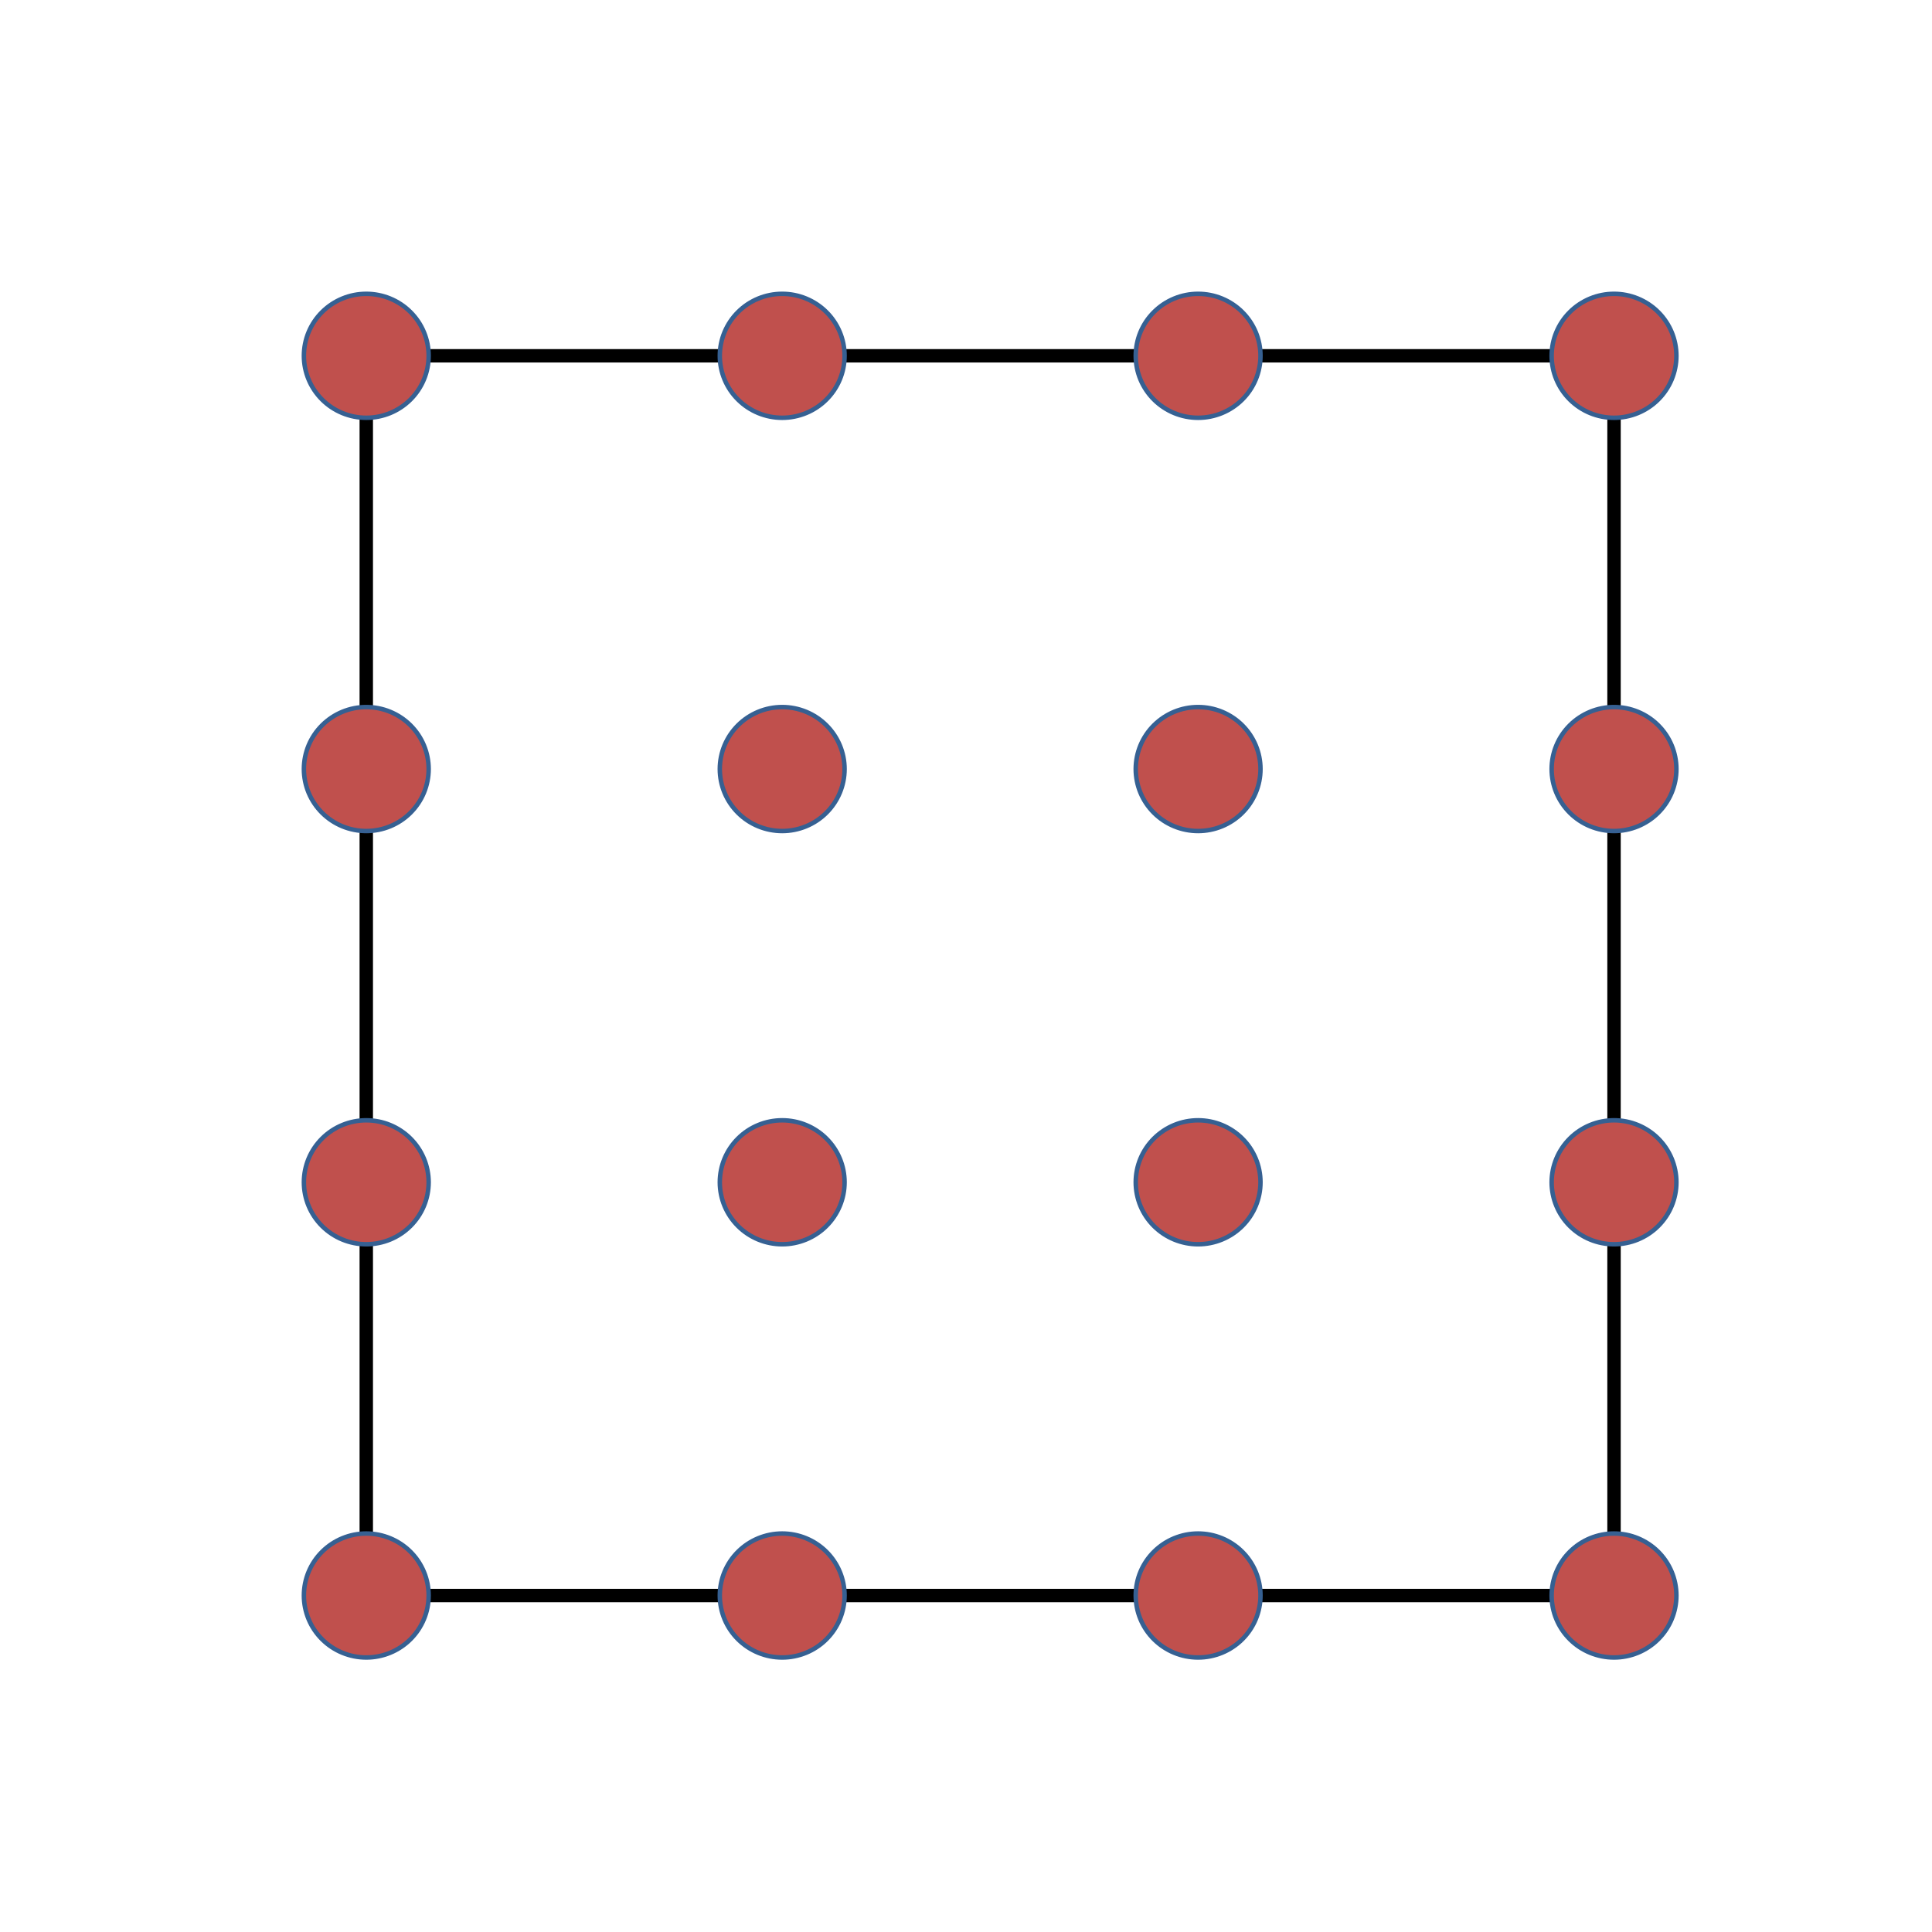 <?xml version="1.0" encoding="utf-8" standalone="no"?>
<!DOCTYPE svg PUBLIC "-//W3C//DTD SVG 1.1//EN"
  "http://www.w3.org/Graphics/SVG/1.1/DTD/svg11.dtd">
<svg xmlns:xlink="http://www.w3.org/1999/xlink" width="432pt" height="432pt" viewBox="0 0 432 432" xmlns="http://www.w3.org/2000/svg" version="1.1">
 <defs>
  <style type="text/css">*{stroke-linejoin: round; stroke-linecap: butt}</style>
 </defs>
 <g id="figure_1">
  <g id="patch_1">
   <path d="M 0 432 
L 432 432 
L 432 0 
L 0 0 
z
" style="fill: #ffffff"/>
  </g>
  <g id="axes_1">
   <g id="patch_2">
    <path d="M 81.9 356.76 
L 360.9 356.76 
L 360.9 79.56 
L 81.9 79.56 
L 81.9 356.76 
z
" clip-path="url(#pc0c211ef44)" style="fill: none; stroke: #000000; stroke-width: 3; stroke-linejoin: miter"/>
   </g>
   <g id="patch_3">
    <path d="M 81.9 370.62 
C 85.6 370.62 89.148 369.16 91.764 366.56 
C 94.38 363.961 95.85 360.436 95.85 356.76 
C 95.85 353.084 94.38 349.559 91.764 346.959 
C 89.148 344.36 85.6 342.9 81.9 342.9 
C 78.2 342.9 74.652 344.36 72.036 346.959 
C 69.42 349.559 67.95 353.084 67.95 356.76 
C 67.95 360.436 69.42 363.961 72.036 366.56 
C 74.652 369.16 78.2 370.62 81.9 370.62 
z
" clip-path="url(#pc0c211ef44)" style="fill: #c0504d; stroke: #366092; stroke-linejoin: miter"/>
   </g>
   <g id="patch_4">
    <path d="M 174.9 370.62 
C 178.6 370.62 182.148 369.16 184.764 366.56 
C 187.38 363.961 188.85 360.436 188.85 356.76 
C 188.85 353.084 187.38 349.559 184.764 346.959 
C 182.148 344.36 178.6 342.9 174.9 342.9 
C 171.2 342.9 167.652 344.36 165.036 346.959 
C 162.42 349.559 160.95 353.084 160.95 356.76 
C 160.95 360.436 162.42 363.961 165.036 366.56 
C 167.652 369.16 171.2 370.62 174.9 370.62 
z
" clip-path="url(#pc0c211ef44)" style="fill: #c0504d; stroke: #366092; stroke-linejoin: miter"/>
   </g>
   <g id="patch_5">
    <path d="M 267.9 370.62 
C 271.6 370.62 275.148 369.16 277.764 366.56 
C 280.38 363.961 281.85 360.436 281.85 356.76 
C 281.85 353.084 280.38 349.559 277.764 346.959 
C 275.148 344.36 271.6 342.9 267.9 342.9 
C 264.2 342.9 260.652 344.36 258.036 346.959 
C 255.42 349.559 253.95 353.084 253.95 356.76 
C 253.95 360.436 255.42 363.961 258.036 366.56 
C 260.652 369.16 264.2 370.62 267.9 370.62 
z
" clip-path="url(#pc0c211ef44)" style="fill: #c0504d; stroke: #366092; stroke-linejoin: miter"/>
   </g>
   <g id="patch_6">
    <path d="M 360.9 370.62 
C 364.6 370.62 368.148 369.16 370.764 366.56 
C 373.38 363.961 374.85 360.436 374.85 356.76 
C 374.85 353.084 373.38 349.559 370.764 346.959 
C 368.148 344.36 364.6 342.9 360.9 342.9 
C 357.2 342.9 353.652 344.36 351.036 346.959 
C 348.42 349.559 346.95 353.084 346.95 356.76 
C 346.95 360.436 348.42 363.961 351.036 366.56 
C 353.652 369.16 357.2 370.62 360.9 370.62 
z
" clip-path="url(#pc0c211ef44)" style="fill: #c0504d; stroke: #366092; stroke-linejoin: miter"/>
   </g>
   <g id="patch_7">
    <path d="M 81.9 278.22 
C 85.6 278.22 89.148 276.76 91.764 274.161 
C 94.38 271.561 95.85 268.036 95.85 264.36 
C 95.85 260.684 94.38 257.159 91.764 254.56 
C 89.148 251.96 85.6 250.5 81.9 250.5 
C 78.2 250.5 74.652 251.96 72.036 254.56 
C 69.42 257.159 67.95 260.684 67.95 264.36 
C 67.95 268.036 69.42 271.561 72.036 274.161 
C 74.652 276.76 78.2 278.22 81.9 278.22 
z
" clip-path="url(#pc0c211ef44)" style="fill: #c0504d; stroke: #366092; stroke-linejoin: miter"/>
   </g>
   <g id="patch_8">
    <path d="M 174.9 278.22 
C 178.6 278.22 182.148 276.76 184.764 274.161 
C 187.38 271.561 188.85 268.036 188.85 264.36 
C 188.85 260.684 187.38 257.159 184.764 254.56 
C 182.148 251.96 178.6 250.5 174.9 250.5 
C 171.2 250.5 167.652 251.96 165.036 254.56 
C 162.42 257.159 160.95 260.684 160.95 264.36 
C 160.95 268.036 162.42 271.561 165.036 274.161 
C 167.652 276.76 171.2 278.22 174.9 278.22 
z
" clip-path="url(#pc0c211ef44)" style="fill: #c0504d; stroke: #366092; stroke-linejoin: miter"/>
   </g>
   <g id="patch_9">
    <path d="M 267.9 278.22 
C 271.6 278.22 275.148 276.76 277.764 274.161 
C 280.38 271.561 281.85 268.036 281.85 264.36 
C 281.85 260.684 280.38 257.159 277.764 254.56 
C 275.148 251.96 271.6 250.5 267.9 250.5 
C 264.2 250.5 260.652 251.96 258.036 254.56 
C 255.42 257.159 253.95 260.684 253.95 264.36 
C 253.95 268.036 255.42 271.561 258.036 274.161 
C 260.652 276.76 264.2 278.22 267.9 278.22 
z
" clip-path="url(#pc0c211ef44)" style="fill: #c0504d; stroke: #366092; stroke-linejoin: miter"/>
   </g>
   <g id="patch_10">
    <path d="M 360.9 278.22 
C 364.6 278.22 368.148 276.76 370.764 274.161 
C 373.38 271.561 374.85 268.036 374.85 264.36 
C 374.85 260.684 373.38 257.159 370.764 254.56 
C 368.148 251.96 364.6 250.5 360.9 250.5 
C 357.2 250.5 353.652 251.96 351.036 254.56 
C 348.42 257.159 346.95 260.684 346.95 264.36 
C 346.95 268.036 348.42 271.561 351.036 274.161 
C 353.652 276.76 357.2 278.22 360.9 278.22 
z
" clip-path="url(#pc0c211ef44)" style="fill: #c0504d; stroke: #366092; stroke-linejoin: miter"/>
   </g>
   <g id="patch_11">
    <path d="M 81.9 185.82 
C 85.6 185.82 89.148 184.36 91.764 181.761 
C 94.38 179.161 95.85 175.636 95.85 171.96 
C 95.85 168.284 94.38 164.759 91.764 162.16 
C 89.148 159.56 85.6 158.1 81.9 158.1 
C 78.2 158.1 74.652 159.56 72.036 162.16 
C 69.42 164.759 67.95 168.284 67.95 171.96 
C 67.95 175.636 69.42 179.161 72.036 181.761 
C 74.652 184.36 78.2 185.82 81.9 185.82 
z
" clip-path="url(#pc0c211ef44)" style="fill: #c0504d; stroke: #366092; stroke-linejoin: miter"/>
   </g>
   <g id="patch_12">
    <path d="M 174.9 185.82 
C 178.6 185.82 182.148 184.36 184.764 181.761 
C 187.38 179.161 188.85 175.636 188.85 171.96 
C 188.85 168.284 187.38 164.759 184.764 162.16 
C 182.148 159.56 178.6 158.1 174.9 158.1 
C 171.2 158.1 167.652 159.56 165.036 162.16 
C 162.42 164.759 160.95 168.284 160.95 171.96 
C 160.95 175.636 162.42 179.161 165.036 181.761 
C 167.652 184.36 171.2 185.82 174.9 185.82 
z
" clip-path="url(#pc0c211ef44)" style="fill: #c0504d; stroke: #366092; stroke-linejoin: miter"/>
   </g>
   <g id="patch_13">
    <path d="M 267.9 185.82 
C 271.6 185.82 275.148 184.36 277.764 181.761 
C 280.38 179.161 281.85 175.636 281.85 171.96 
C 281.85 168.284 280.38 164.759 277.764 162.16 
C 275.148 159.56 271.6 158.1 267.9 158.1 
C 264.2 158.1 260.652 159.56 258.036 162.16 
C 255.42 164.759 253.95 168.284 253.95 171.96 
C 253.95 175.636 255.42 179.161 258.036 181.761 
C 260.652 184.36 264.2 185.82 267.9 185.82 
z
" clip-path="url(#pc0c211ef44)" style="fill: #c0504d; stroke: #366092; stroke-linejoin: miter"/>
   </g>
   <g id="patch_14">
    <path d="M 360.9 185.82 
C 364.6 185.82 368.148 184.36 370.764 181.761 
C 373.38 179.161 374.85 175.636 374.85 171.96 
C 374.85 168.284 373.38 164.759 370.764 162.16 
C 368.148 159.56 364.6 158.1 360.9 158.1 
C 357.2 158.1 353.652 159.56 351.036 162.16 
C 348.42 164.759 346.95 168.284 346.95 171.96 
C 346.95 175.636 348.42 179.161 351.036 181.761 
C 353.652 184.36 357.2 185.82 360.9 185.82 
z
" clip-path="url(#pc0c211ef44)" style="fill: #c0504d; stroke: #366092; stroke-linejoin: miter"/>
   </g>
   <g id="patch_15">
    <path d="M 81.9 93.42 
C 85.6 93.42 89.148 91.96 91.764 89.361 
C 94.38 86.761 95.85 83.236 95.85 79.56 
C 95.85 75.884 94.38 72.359 91.764 69.76 
C 89.148 67.16 85.6 65.7 81.9 65.7 
C 78.2 65.7 74.652 67.16 72.036 69.76 
C 69.42 72.359 67.95 75.884 67.95 79.56 
C 67.95 83.236 69.42 86.761 72.036 89.361 
C 74.652 91.96 78.2 93.42 81.9 93.42 
z
" clip-path="url(#pc0c211ef44)" style="fill: #c0504d; stroke: #366092; stroke-linejoin: miter"/>
   </g>
   <g id="patch_16">
    <path d="M 174.9 93.42 
C 178.6 93.42 182.148 91.96 184.764 89.361 
C 187.38 86.761 188.85 83.236 188.85 79.56 
C 188.85 75.884 187.38 72.359 184.764 69.76 
C 182.148 67.16 178.6 65.7 174.9 65.7 
C 171.2 65.7 167.652 67.16 165.036 69.76 
C 162.42 72.359 160.95 75.884 160.95 79.56 
C 160.95 83.236 162.42 86.761 165.036 89.361 
C 167.652 91.96 171.2 93.42 174.9 93.42 
z
" clip-path="url(#pc0c211ef44)" style="fill: #c0504d; stroke: #366092; stroke-linejoin: miter"/>
   </g>
   <g id="patch_17">
    <path d="M 267.9 93.42 
C 271.6 93.42 275.148 91.96 277.764 89.361 
C 280.38 86.761 281.85 83.236 281.85 79.56 
C 281.85 75.884 280.38 72.359 277.764 69.76 
C 275.148 67.16 271.6 65.7 267.9 65.7 
C 264.2 65.7 260.652 67.16 258.036 69.76 
C 255.42 72.359 253.95 75.884 253.95 79.56 
C 253.95 83.236 255.42 86.761 258.036 89.361 
C 260.652 91.96 264.2 93.42 267.9 93.42 
z
" clip-path="url(#pc0c211ef44)" style="fill: #c0504d; stroke: #366092; stroke-linejoin: miter"/>
   </g>
   <g id="patch_18">
    <path d="M 360.9 93.42 
C 364.6 93.42 368.148 91.96 370.764 89.361 
C 373.38 86.761 374.85 83.236 374.85 79.56 
C 374.85 75.884 373.38 72.359 370.764 69.76 
C 368.148 67.16 364.6 65.7 360.9 65.7 
C 357.2 65.7 353.652 67.16 351.036 69.76 
C 348.42 72.359 346.95 75.884 346.95 79.56 
C 346.95 83.236 348.42 86.761 351.036 89.361 
C 353.652 91.96 357.2 93.42 360.9 93.42 
z
" clip-path="url(#pc0c211ef44)" style="fill: #c0504d; stroke: #366092; stroke-linejoin: miter"/>
   </g>
  </g>
 </g>
 <defs>
  <clipPath id="pc0c211ef44">
   <rect x="54" y="51.84" width="334.8" height="332.64"/>
  </clipPath>
 </defs>
</svg>
